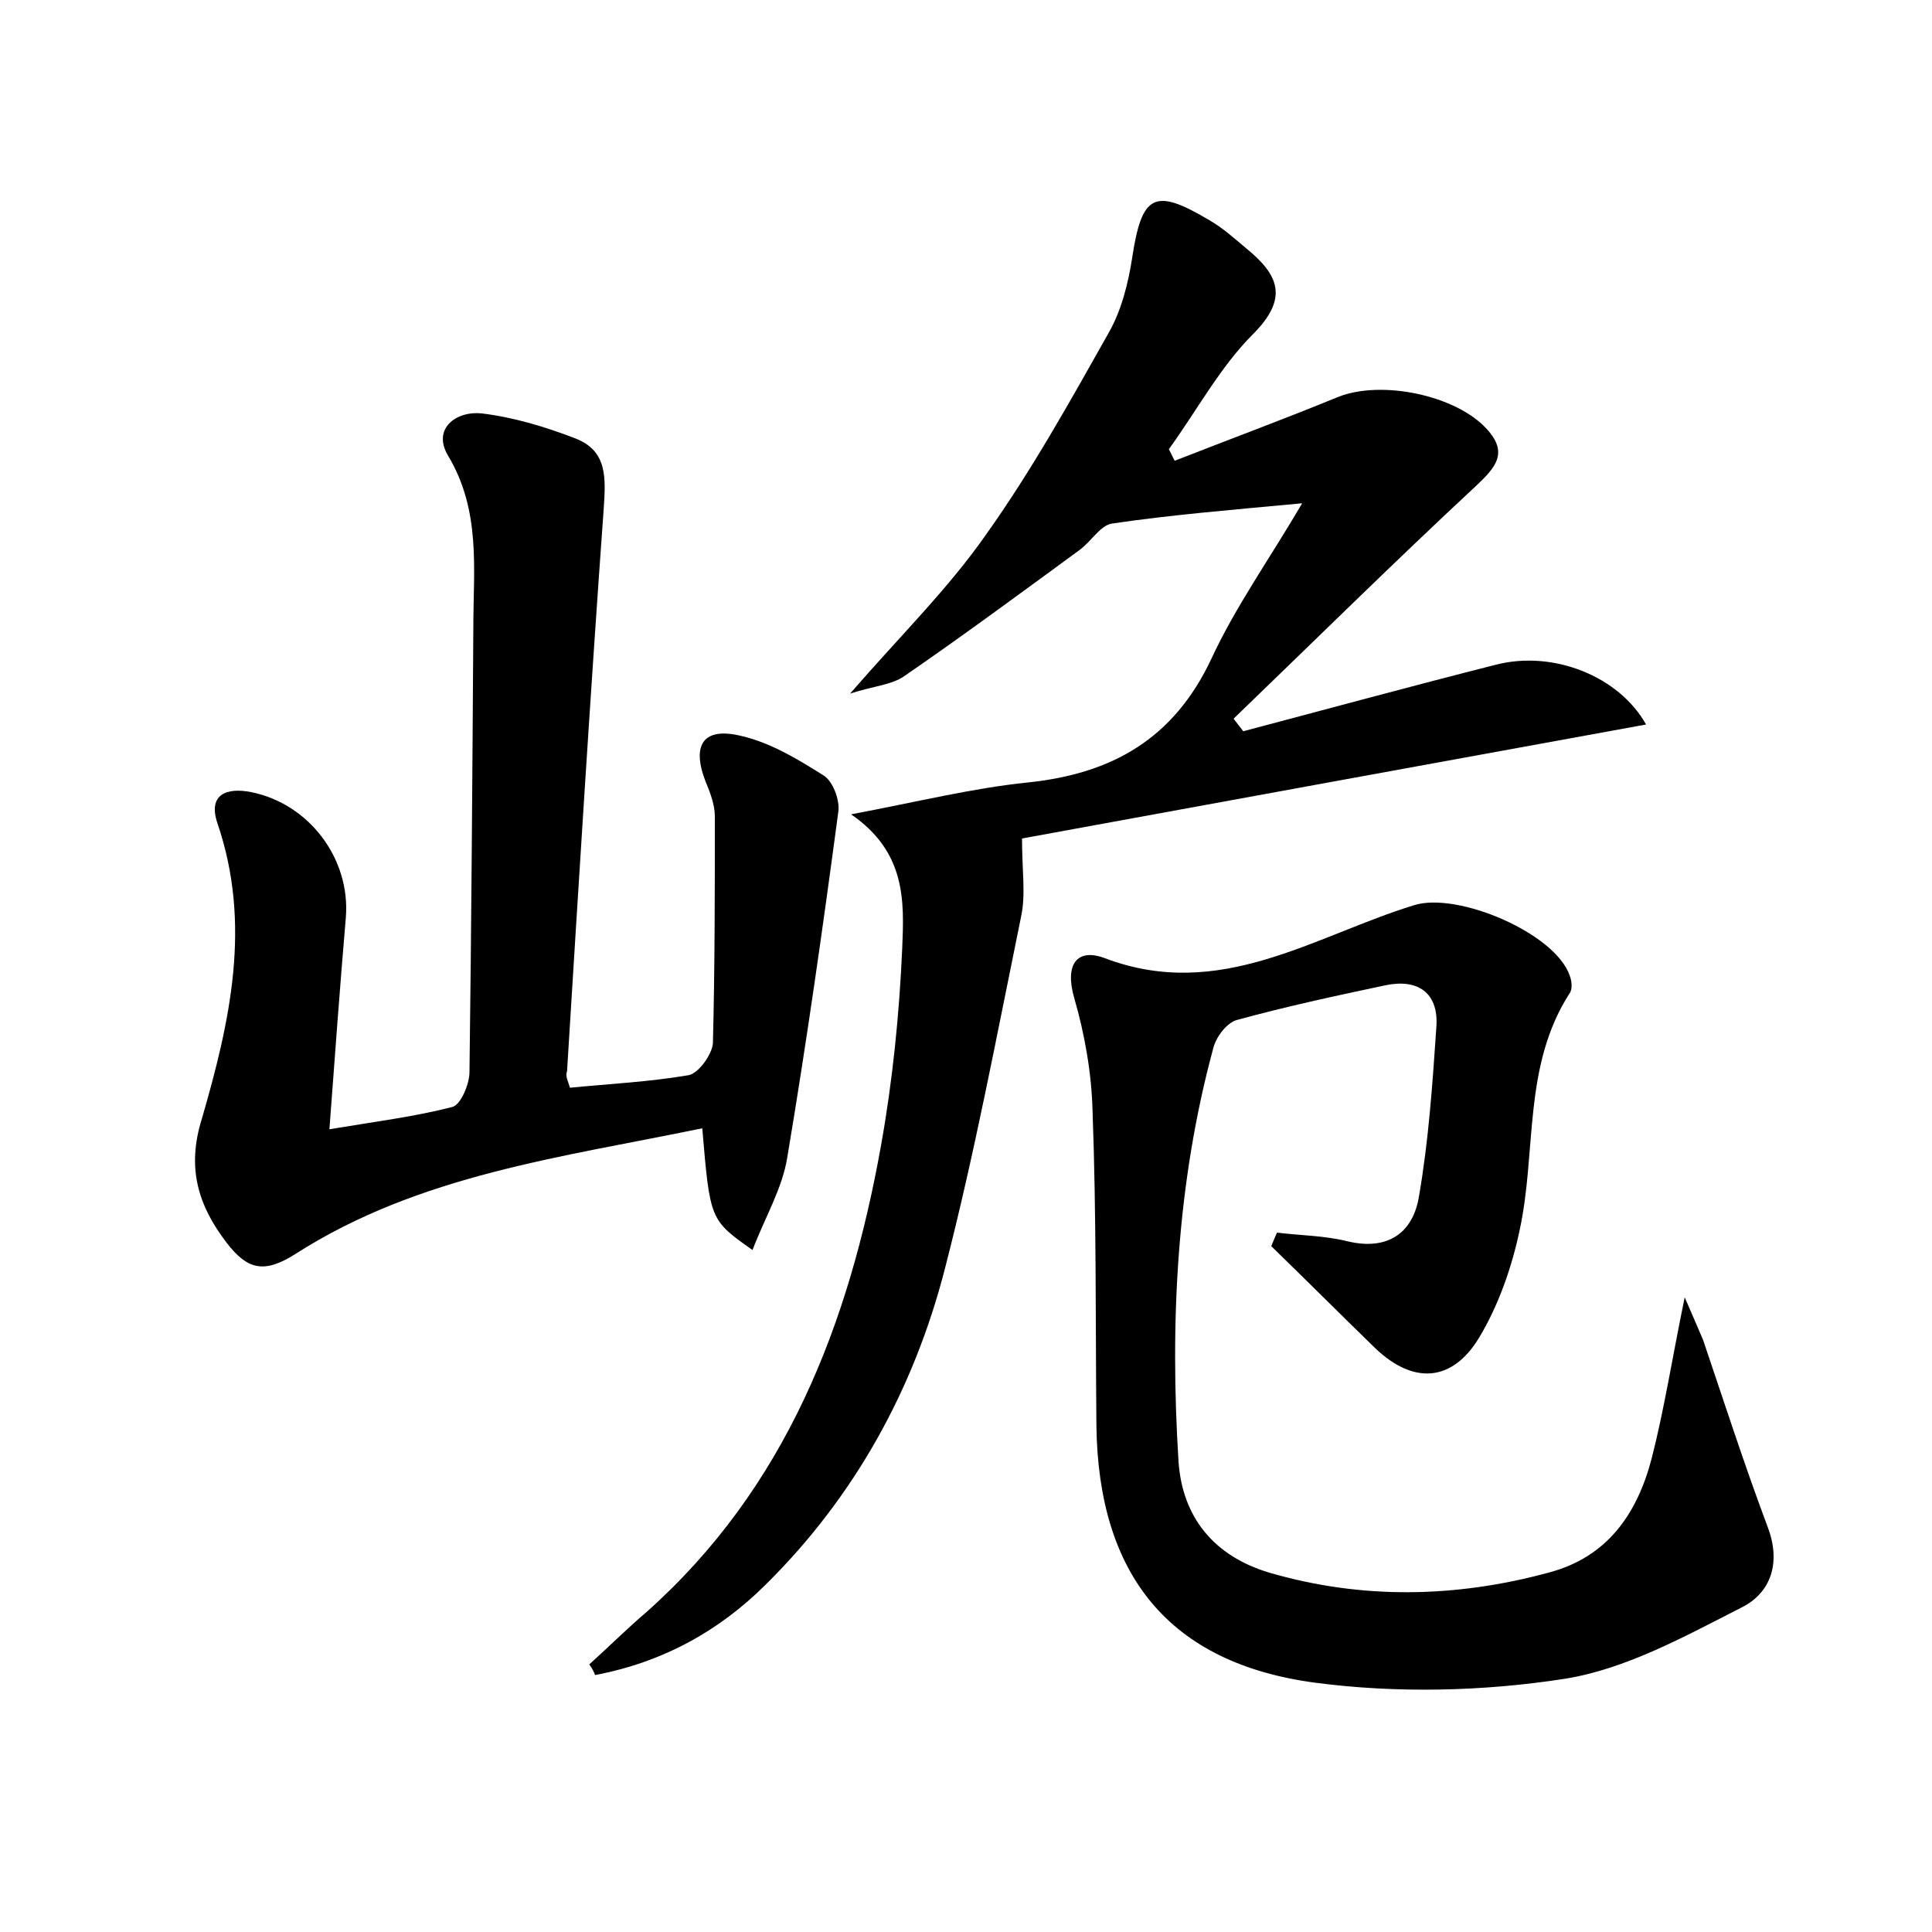 <?xml version="1.0" encoding="utf-8"?>
<!-- Generator: Adobe Illustrator 22.0.0, SVG Export Plug-In . SVG Version: 6.00 Build 0)  -->
<svg version="1.1" id="图层_1" xmlns="http://www.w3.org/2000/svg" xmlns:xlink="http://www.w3.org/1999/xlink" x="0px" y="0px"
	 viewBox="0 0 200 200" style="enable-background:new 0 0 200 200;" xml:space="preserve">
<style type="text/css">
	.st1{fill:#010000;}
	.st4{fill:#fbfafc;}
</style>
<g>
	
	<path d="M61,172.3c2-1.8,3.9-3.7,5.9-5.4c14.5-12.9,21-29.9,24.3-48.3c1.2-6.7,1.9-13.6,2.2-20.5c0.2-4.8,0.4-9.9-5.3-13.8
		c6.9-1.3,12.5-2.7,18.3-3.3c8.7-0.9,15.1-4.5,19-12.8c2.5-5.4,6-10.3,9.4-16.1c-7.5,0.7-13.6,1.2-19.7,2.1
		c-1.2,0.2-2.1,1.8-3.3,2.7c-6,4.4-12.1,8.9-18.2,13.1c-1.3,0.9-3.1,1-5.6,1.8c5.3-6.1,10.2-10.9,14.1-16.5
		c4.7-6.6,8.7-13.8,12.7-20.9c1.3-2.3,2-5.1,2.4-7.7c1-6.6,2.3-7.3,8-3.9c1.4,0.8,2.6,1.9,3.8,2.9c3.3,2.7,4.5,5.1,0.7,8.9
		c-3.4,3.4-5.8,7.9-8.7,11.9c0.2,0.4,0.4,0.8,0.6,1.2c5.6-2.2,11.3-4.3,16.9-6.6c4.5-1.8,12.2-0.2,15.4,3.3c2.3,2.5,0.9,4-1.1,5.9
		c-8.5,7.9-16.8,16.1-25.1,24.1c0.3,0.4,0.7,0.9,1,1.3c8.7-2.3,17.5-4.7,26.2-6.9c5.9-1.5,12.7,1.2,15.5,6.2c-22,4-43.8,8-64.6,11.8
		c0,3.4,0.4,5.8-0.1,8.1c-2.5,12.2-4.8,24.5-7.9,36.5c-3.2,12.4-9.3,23.5-18.5,32.6c-4.9,4.9-10.8,8.1-17.7,9.4
		C61.5,173.1,61.3,172.7,61,172.3z"/>
	<path d="M132.2,127.6c2.4,0.3,4.9,0.3,7.3,0.9c4.2,1,6.8-0.9,7.4-4.7c1-5.8,1.4-11.7,1.8-17.6c0.2-3.5-2-4.9-5.3-4.2
		c-5.2,1.1-10.3,2.2-15.4,3.6c-1,0.3-2.1,1.7-2.4,2.9c-3.8,14-4.5,28.4-3.6,42.8c0.4,5.8,3.7,9.8,9.4,11.5c9.6,2.8,19.3,2.6,28.9,0
		c6.1-1.6,9.2-6.1,10.7-11.9c1.3-5.1,2.1-10.3,3.4-16.6c0.9,2.1,1.4,3.2,1.9,4.4c2.2,6.5,4.3,13,6.7,19.4c1.4,3.7,0.3,6.8-2.7,8.3
		c-5.9,3-12,6.4-18.4,7.4c-8.4,1.3-17.3,1.5-25.7,0.4c-15.2-2-22.5-11.2-22.7-26.6c-0.1-10.9,0-21.8-0.4-32.6
		c-0.1-3.9-0.8-7.9-1.9-11.7c-1-3.5,0.3-5.2,3.2-4.1c11.9,4.5,21.6-2.3,32-5.5c4.5-1.4,14.6,2.9,16.1,7.3c0.2,0.5,0.3,1.4,0,1.8
		c-4.9,7.6-3.4,16.4-5.2,24.6c-0.8,3.8-2.2,7.8-4.2,11.1c-2.8,4.6-6.8,4.8-10.7,1.1c-3.6-3.5-7.2-7.1-10.8-10.6
		C131.9,128.3,132,128,132.2,127.6z"/>
	<path d="M59,112.6c4.1-0.4,8.2-0.6,12.3-1.3c1-0.2,2.4-2.1,2.5-3.3C74,100.2,74,92.4,74,84.5c0-1.2-0.5-2.5-1-3.7
		c-1.4-3.7-0.2-5.6,3.8-4.6c3,0.7,5.8,2.4,8.5,4.1c0.9,0.6,1.6,2.4,1.5,3.6c-1.6,12-3.3,24-5.3,35.9c-0.5,3.2-2.3,6.2-3.6,9.6
		c-4.4-3.1-4.4-3.1-5.2-12.6c-14.5,3-29.3,4.8-42.1,13c-3.3,2.1-5,1.6-7.1-1.1c-3-3.9-4.2-7.8-2.6-12.9c2.9-10,5.2-20.1,1.6-30.6
		c-1-3,1-3.7,3.5-3.2c6,1.2,10.3,6.9,9.8,13c-0.6,7-1.1,13.9-1.7,21.9c4.8-0.8,8.8-1.3,12.7-2.3c0.9-0.2,1.8-2.4,1.8-3.6
		c0.2-15.4,0.3-30.7,0.4-46.1c0-6,0.8-12-2.6-17.7c-1.7-2.8,0.8-4.7,3.5-4.4c3.3,0.4,6.6,1.4,9.7,2.6c3.3,1.3,3.1,4.1,2.9,7.2
		c-1.4,19.4-2.6,38.9-3.8,58.3C58.5,111.4,58.8,111.9,59,112.6z"/>
</g>
</svg>
